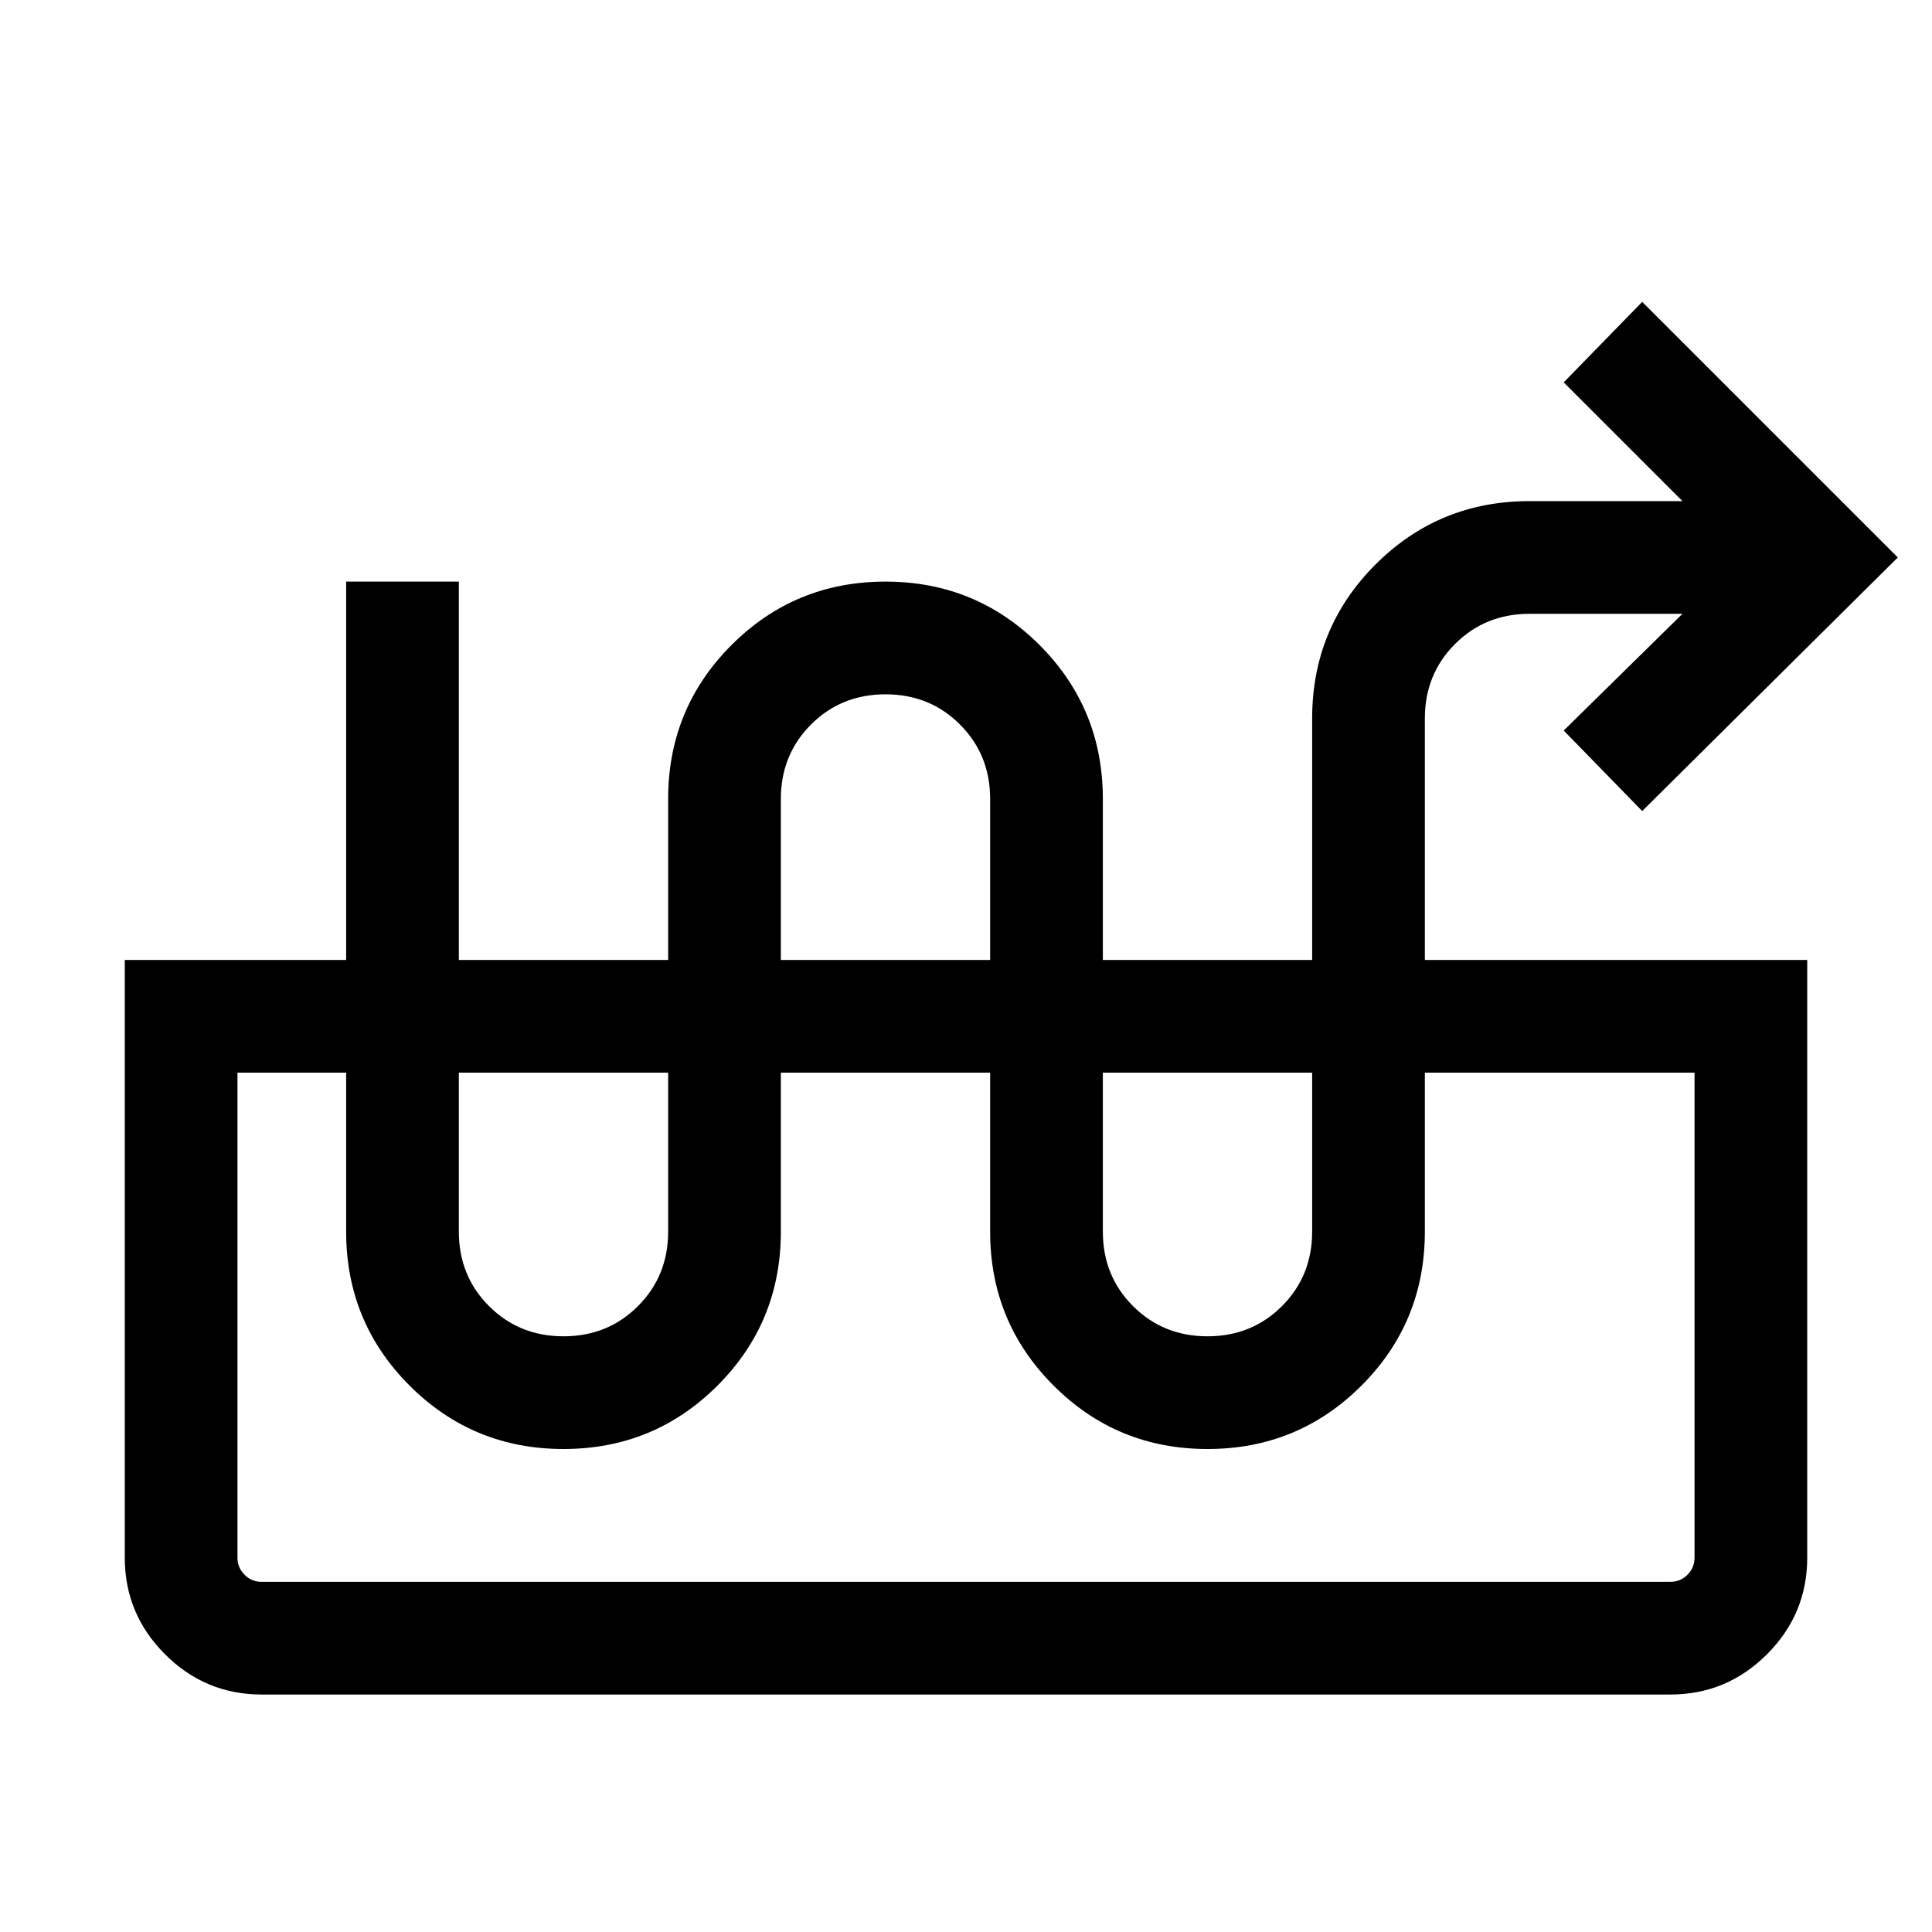 <svg xmlns="http://www.w3.org/2000/svg" height="24" width="24"><path d="M7 18q-1.125 0-1.912-.788Q4.3 16.425 4.3 15.3V7.225h1.4V15.3q0 .55.375.925T7 16.6q.55 0 .925-.375T8.3 15.3V9.925q0-1.125.788-1.913.787-.787 1.912-.787t1.913.787q.787.788.787 1.913V15.3q0 .55.375.925T15 16.6q.55 0 .925-.375t.375-.925V8.925q0-1.125.787-1.913.788-.787 1.913-.787h1.9L19.425 4.75l.975-1 3.175 3.175-3.175 3.15-.975-1 1.475-1.45H19q-.55 0-.925.375t-.375.925V15.3q0 1.125-.787 1.912Q16.125 18 15 18t-1.912-.788q-.788-.787-.788-1.912V9.925q0-.55-.375-.925T11 8.625q-.55 0-.925.375t-.375.925V15.3q0 1.125-.787 1.912Q8.125 18 7 18Zm-3.75 3.05q-.7 0-1.2-.5t-.5-1.2v-7.425h20.9v7.425q0 .7-.5 1.2t-1.2.5Zm0-1.4h17.5q.125 0 .212-.088.088-.087.088-.212v-6.025H2.95v6.025q0 .125.088.212.087.088.212.088Zm17.5-6.325h.3-18.1.3Z"/></svg>